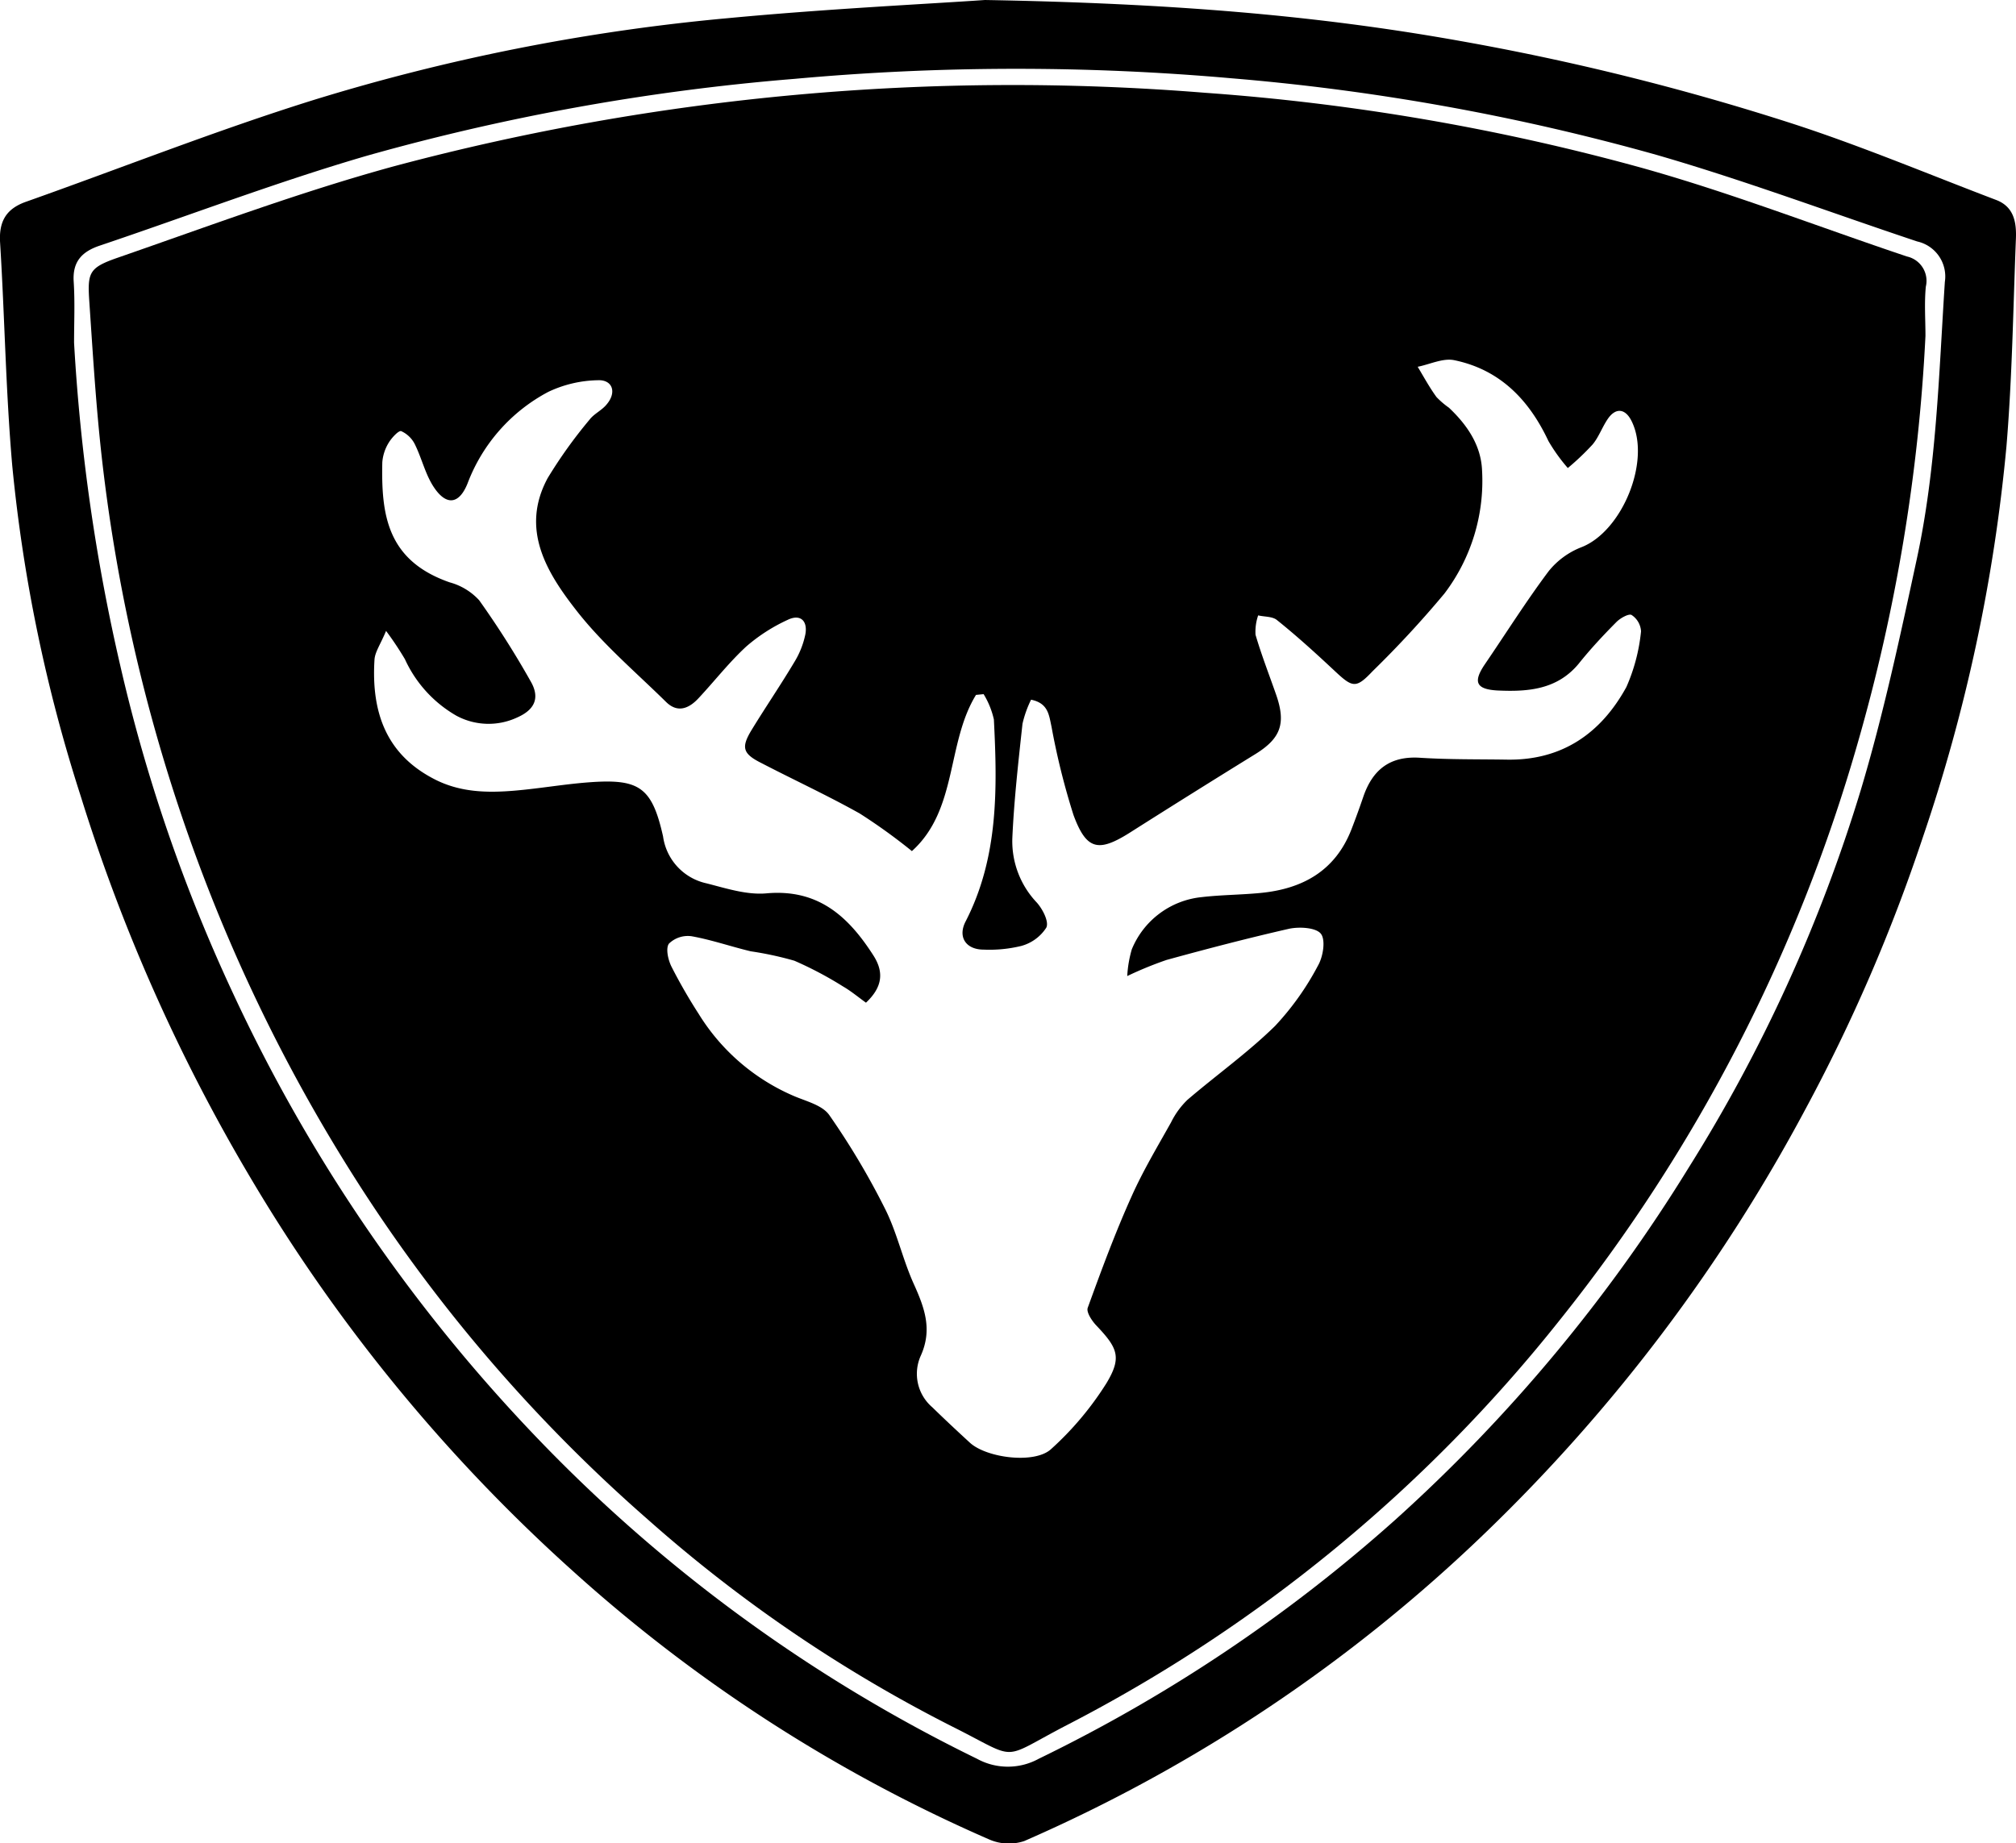 <svg xmlns="http://www.w3.org/2000/svg" viewBox="0 0 214.2 195.87"><title>logo-small</title><g id="Layer_2" data-name="Layer 2"><g id="Layer_1-2" data-name="Layer 1"><g id="mkFjLM.tif"><path d="M106.57,1.45c19.65.35,35.05,1.6,50.36,4.33a266.57,266.57,0,0,1,35.35,8.78c7.35,2.38,14.5,5.39,21.73,8.14,1.92.73,2.17,2.42,2.1,4.14-.29,7.32-.39,14.66-1,22a180.49,180.49,0,0,1-8.91,41.66,181.19,181.19,0,0,1-12.46,28.84,180.26,180.26,0,0,1-33.86,44.87,166.44,166.44,0,0,1-49.14,32.9,5.2,5.2,0,0,1-3.71-.17,163.28,163.28,0,0,1-44.29-28.57A177.92,177.92,0,0,1,28.5,126.56a189.39,189.39,0,0,1-18-40.49A166.36,166.36,0,0,1,3.22,50.92C2.53,43,2.42,35.13,1.93,27.24c-.14-2.25.63-3.6,2.76-4.35,10.19-3.61,20.26-7.6,30.57-10.82a215.69,215.69,0,0,1,44-8.69C89.73,2.39,100.22,1.89,106.57,1.45ZM9.79,37.87a202.35,202.35,0,0,0,4.91,34.32,174.5,174.5,0,0,0,12,34.87,174.13,174.13,0,0,0,32.09,47,164.73,164.73,0,0,0,46.93,34.3,6.82,6.82,0,0,0,6.57,0A164.85,164.85,0,0,0,150.13,163a170.62,170.62,0,0,0,31.22-37.47,166.66,166.66,0,0,0,18.27-40.09c2.4-8,4.17-16.28,5.94-24.49,2.11-9.72,2.36-19.65,3-29.54a3.81,3.81,0,0,0-2.94-4.3c-9.23-3.08-18.35-6.5-27.69-9.2a240.36,240.36,0,0,0-45.16-8.14,260.21,260.21,0,0,0-46.42.06A238.31,238.31,0,0,0,40.91,18C31.34,20.79,22,24.36,12.53,27.55c-1.88.63-2.92,1.68-2.78,3.83S9.79,35.7,9.79,37.87Z" transform="translate(-1.92 -1.45)"/><path d="M206.5,37.15a190.36,190.36,0,0,1-7.2,43.27,175.09,175.09,0,0,1-31.64,61.3,161.21,161.21,0,0,1-52.26,43c-7.43,3.84-5,3.87-12.3.22a152.59,152.59,0,0,1-32.34-22A167.25,167.25,0,0,1,41,128.78,178.38,178.38,0,0,1,22,90.4,182.14,182.14,0,0,1,12.5,47.85c-.47-4.72-.76-9.46-1.08-14.19-.22-3.23-.11-3.74,3-4.82,9.74-3.38,19.42-7,29.36-9.72a254.44,254.44,0,0,1,86.17-7.81,237.74,237.74,0,0,1,46.2,7.92c9.6,2.67,18.93,6.31,28.39,9.48a2.65,2.65,0,0,1,2,3.2C206.37,33.64,206.5,35.4,206.5,37.15Zm-84.81,68a12.66,12.66,0,0,1,.48-2.8,9,9,0,0,1,7.44-5.56c2.06-.24,4.16-.24,6.23-.44,4.47-.43,7.94-2.34,9.66-6.73.45-1.16.88-2.34,1.28-3.52,1-2.89,2.86-4.32,6-4.12s6.16.15,9.24.2c5.86.1,10-2.79,12.7-7.71a19.37,19.37,0,0,0,1.56-5.93,2.23,2.23,0,0,0-1-1.73c-.29-.18-1.21.33-1.62.75-1.41,1.42-2.77,2.88-4,4.42-2.3,2.78-5.42,3-8.65,2.85-2.28-.13-2.59-.92-1.32-2.79,2.25-3.3,4.38-6.69,6.77-9.88a8.34,8.34,0,0,1,3.5-2.56c4.35-1.71,7.42-9.25,5.3-13.43-.65-1.29-1.64-1.42-2.47-.26-.62.88-1,2-1.66,2.78a27,27,0,0,1-2.63,2.5,18.73,18.73,0,0,1-2.06-2.87c-2.06-4.39-5.16-7.59-10-8.59-1.2-.25-2.59.44-3.89.7.65,1.08,1.25,2.19,2,3.22a8.91,8.91,0,0,0,1.32,1.13c1.94,1.83,3.42,4,3.52,6.69a19.79,19.79,0,0,1-4,13.06,110.19,110.19,0,0,1-7.63,8.25c-1.76,1.86-2.12,1.76-4,0s-4-3.7-6.16-5.43c-.48-.4-1.34-.34-2-.5a5.33,5.33,0,0,0-.28,2.06c.63,2.15,1.45,4.25,2.19,6.37,1.07,3.07.48,4.64-2.19,6.3q-6.69,4.13-13.34,8.35c-3.34,2.11-4.62,1.88-6-1.86a76.06,76.06,0,0,1-2.34-9.41c-.27-1.22-.34-2.48-2.17-2.85a11.79,11.79,0,0,0-.91,2.56c-.44,4.05-.9,8.11-1.08,12.17a9.47,9.47,0,0,0,2.6,6.83c.63.7,1.33,2.07,1,2.68a4.6,4.6,0,0,1-2.65,1.93,14.23,14.23,0,0,1-4,.39c-1.87,0-2.78-1.33-1.91-3,3.5-6.81,3.37-14.13,3-21.46a8.92,8.92,0,0,0-1.09-2.69l-.81.08c-3.15,5.13-1.93,12.2-6.81,16.6a60.81,60.81,0,0,0-5.55-4c-3.41-1.91-7-3.57-10.43-5.35-2-1-2.18-1.66-1.06-3.51,1.47-2.41,3.07-4.75,4.52-7.18a9.22,9.22,0,0,0,1.2-3c.26-1.42-.52-2.2-1.89-1.53a18.4,18.4,0,0,0-4.37,2.81c-1.83,1.68-3.37,3.67-5.07,5.49-1,1.09-2.22,1.65-3.47.42-3.26-3.21-6.8-6.2-9.58-9.79-3.12-4-5.92-8.59-3-14a50.15,50.15,0,0,1,4.44-6.2c.49-.65,1.33-1,1.85-1.66,1.07-1.28.59-2.63-1-2.54a12.76,12.76,0,0,0-5.23,1.24,18.33,18.33,0,0,0-8.57,9.72c-.89,2.23-2.25,2.41-3.58.41-.9-1.35-1.26-3-2-4.52a3,3,0,0,0-1.47-1.44c-.26-.1-1,.69-1.31,1.2a4.64,4.64,0,0,0-.7,2.11c-.12,5.58.5,10.44,7.16,12.76a6.58,6.58,0,0,1,3.13,1.9,96,96,0,0,1,5.48,8.63c1,1.74.43,3-1.42,3.82a7.19,7.19,0,0,1-6.5-.19,13.28,13.28,0,0,1-5.45-6,34.26,34.26,0,0,0-2-3c-.6,1.44-1.18,2.24-1.23,3.06-.35,5.62,1.27,10,6.2,12.61,2.79,1.5,5.75,1.56,8.76,1.3,2.57-.22,5.13-.67,7.7-.87,5.44-.42,6.81.44,8,5.74A5.94,5.94,0,0,0,77,95.33c2.08.53,4.28,1.25,6.36,1.06,5.5-.49,8.71,2.46,11.37,6.62,1.16,1.82.9,3.4-.8,5-.85-.61-1.6-1.24-2.43-1.72a39,39,0,0,0-5.18-2.74,35.63,35.63,0,0,0-4.63-1c-2.1-.5-4.16-1.22-6.28-1.6a2.88,2.88,0,0,0-2.42.79c-.36.52-.08,1.74.29,2.47a56.68,56.68,0,0,0,2.88,5,22.09,22.09,0,0,0,10,8.67c1.36.6,3.14,1,3.89,2.1A79.94,79.94,0,0,1,96,130c1.24,2.5,1.84,5.31,3,7.88s2,4.85.76,7.63a4.68,4.68,0,0,0,1.22,5.5c1.31,1.28,2.65,2.53,4,3.77,1.78,1.62,6.88,2.28,8.62.67a33.2,33.2,0,0,0,5.88-7c1.67-2.77,1.18-3.76-1.1-6.16-.46-.49-1.05-1.39-.89-1.85,1.45-4,2.93-8,4.65-11.82,1.21-2.72,2.75-5.29,4.21-7.9a8.62,8.62,0,0,1,1.73-2.38c3.08-2.64,6.4-5,9.3-7.84a29.34,29.34,0,0,0,4.57-6.42c.55-.94.84-2.74.31-3.4s-2.3-.76-3.4-.52c-4.38,1-8.71,2.13-13,3.31A39.2,39.2,0,0,0,121.69,105.18Z" transform="translate(-1.92 -1.45)"/></g></g></g></svg>